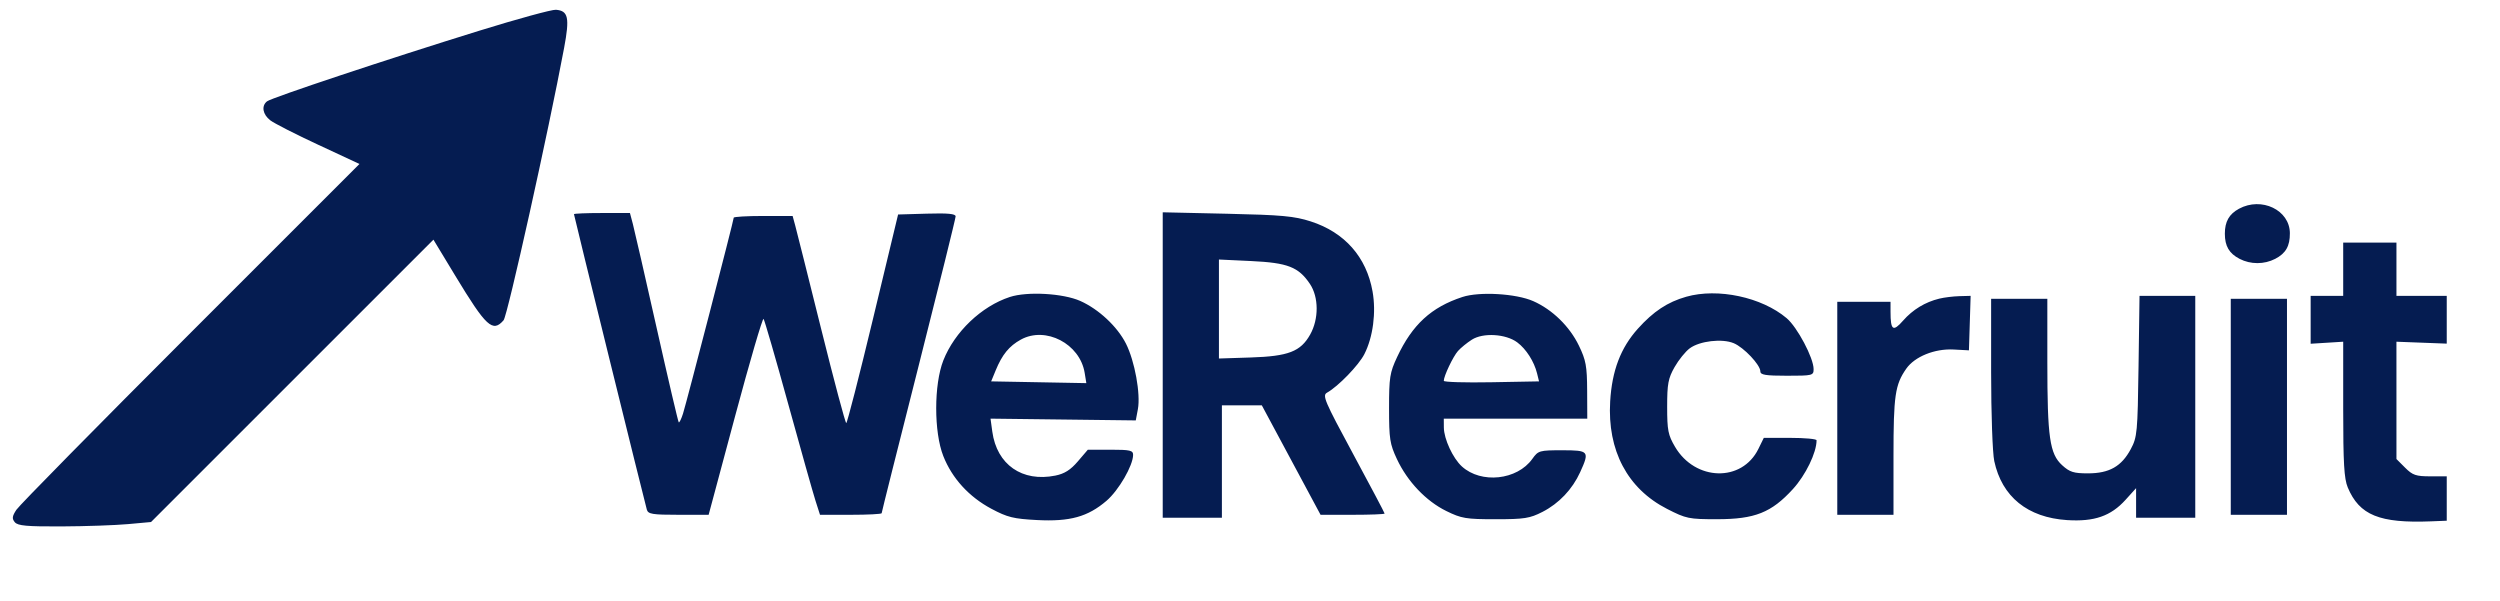 <svg xmlns="http://www.w3.org/2000/svg" width="845" height="203" viewBox="0 0 845 203" version="1.1"><path d="M 162 10.383 C 130.870 20.025, 91.813 33.021, 90.250 34.257 C 88.284 35.811, 88.783 38.687, 91.364 40.677 C 92.664 41.680, 99.976 45.407, 107.614 48.959 L 121.500 55.419 64.405 112.508 C 33.003 143.907, 6.512 170.815, 5.537 172.304 C 4.104 174.491, 4.001 175.297, 5.004 176.505 C 6.007 177.713, 9.049 177.986, 20.872 177.929 C 28.918 177.890, 38.999 177.539, 43.275 177.150 L 51.050 176.443 98.775 128.725 L 146.501 81.007 153.914 93.253 C 164.337 110.470, 166.528 112.487, 170.211 108.250 C 171.539 106.721, 185.418 44.270, 190.670 16.188 C 192.585 5.950, 192.090 3.648, 187.899 3.302 C 186.580 3.193, 174.925 6.379, 162 10.383 M 756.775 70.559 C 753.427 72.376, 752 74.899, 752 79 C 752 83.184, 753.457 85.668, 756.980 87.490 C 760.703 89.415, 765.297 89.415, 769.020 87.490 C 772.594 85.642, 774.007 83.169, 773.978 78.816 C 773.925 70.990, 764.403 66.420, 756.775 70.559 M 194 72.391 C 194 72.847, 217.873 169.648, 218.628 172.250 C 219.068 173.769, 220.480 174, 229.328 174 L 239.520 174 248.497 140.537 C 253.435 122.133, 257.748 107.395, 258.081 107.787 C 258.415 108.179, 262.160 121.100, 266.403 136.500 C 270.647 151.900, 274.803 166.637, 275.640 169.250 L 277.161 174 287.580 174 C 293.311 174, 298 173.758, 298 173.462 C 298 173.167, 303.625 150.746, 310.500 123.638 C 317.375 96.531, 323 73.807, 323 73.140 C 323 72.254, 320.385 72.005, 313.278 72.214 L 303.556 72.500 295.079 107.750 C 290.416 127.138, 286.346 143, 286.035 143 C 285.723 143, 281.914 128.713, 277.570 111.250 C 273.226 93.787, 269.275 78.037, 268.789 76.250 L 267.906 73 257.953 73 C 252.479 73, 248 73.262, 248 73.582 C 248 74.453, 232.074 135.975, 230.854 139.817 C 230.275 141.641, 229.626 142.959, 229.413 142.746 C 229.199 142.533, 225.849 128.215, 221.968 110.929 C 218.086 93.643, 214.464 77.813, 213.917 75.750 L 212.923 72 203.461 72 C 198.258 72, 194 72.176, 194 72.391 M 393 123.379 L 393 175 403 175 L 413 175 413 156 L 413 137 419.750 137.006 L 426.500 137.013 436.424 155.506 L 446.349 174 457.174 174 C 463.129 174, 468 173.811, 468 173.581 C 468 173.350, 463.212 164.291, 457.359 153.449 C 447.621 135.410, 446.874 133.650, 448.553 132.710 C 452.315 130.605, 459.234 123.461, 461.152 119.703 C 464.091 113.941, 465.181 105.593, 463.921 98.500 C 461.853 86.867, 454.503 78.538, 443.042 74.842 C 437.474 73.046, 433.263 72.659, 414.750 72.245 L 393 71.758 393 123.379 M 792 91 L 792 100 786.500 100 L 781 100 781 108.093 L 781 116.185 786.501 115.843 L 792.003 115.500 792.001 138.282 C 792 156.524, 792.307 161.798, 793.538 164.746 C 797.463 174.139, 804.285 176.911, 821.750 176.211 L 827 176 827 168.500 L 827 161 821.423 161 C 816.592 161, 815.455 160.609, 812.923 158.077 L 810 155.154 809.998 135.327 L 809.995 115.500 818.498 115.823 L 827 116.147 827 108.073 L 827 100 818.500 100 L 810 100 810 91 L 810 82 801 82 L 792 82 792 91 M 412 104.447 L 412 121.177 422.750 120.830 C 435.481 120.419, 439.605 118.827, 442.836 113.078 C 445.796 107.811, 445.758 100.420, 442.747 95.952 C 438.900 90.243, 435.243 88.818, 422.947 88.236 L 412 87.717 412 104.447 M 341.324 100.380 C 331.732 103.516, 322.660 112.164, 318.857 121.798 C 315.640 129.947, 315.630 146.028, 318.836 154.147 C 321.813 161.684, 327.508 167.926, 335.097 171.971 C 340.512 174.857, 342.549 175.360, 350.523 175.777 C 361.629 176.358, 367.675 174.682, 373.995 169.272 C 378.118 165.743, 382.970 157.370, 382.990 153.750 C 382.999 152.235, 381.973 152, 375.346 152 L 367.692 152 364.313 155.948 C 361.836 158.841, 359.807 160.123, 356.717 160.749 C 345.500 163.018, 336.930 157.054, 335.401 145.913 L 334.795 141.500 359.343 141.799 L 383.891 142.099 384.605 138.299 C 385.569 133.169, 383.535 121.989, 380.574 116.146 C 377.641 110.358, 371.361 104.494, 365.122 101.718 C 359.321 99.136, 347.213 98.456, 341.324 100.380 M 494.286 100.386 C 483.764 103.837, 477.357 109.729, 472.234 120.664 C 469.752 125.962, 469.500 127.560, 469.501 138 C 469.502 148.360, 469.765 150.062, 472.161 155.175 C 475.718 162.764, 481.987 169.355, 488.858 172.730 C 493.985 175.247, 495.504 175.500, 505.500 175.500 C 515.230 175.500, 517.059 175.214, 521.343 173.026 C 526.922 170.177, 531.466 165.386, 534.110 159.565 C 537.322 152.493, 537.071 152.190, 528 152.190 C 520.310 152.190, 519.920 152.303, 517.931 155.097 C 512.810 162.289, 500.662 163.597, 494.118 157.661 C 491.077 154.902, 488.050 148.368, 488.022 144.500 L 487.999 141.500 512.250 141.500 L 536.500 141.500 536.456 132 C 536.417 123.748, 536.052 121.757, 533.675 116.839 C 530.523 110.317, 524.707 104.643, 518.245 101.784 C 512.442 99.217, 500.053 98.494, 494.286 100.386 M 569.951 100.297 C 563.647 102.087, 558.859 105.250, 553.597 111.103 C 547.785 117.568, 544.853 125.266, 544.239 135.671 C 543.261 152.263, 550.086 165.170, 563.450 172 C 569.945 175.319, 570.820 175.500, 580.399 175.493 C 593.154 175.484, 598.727 173.267, 605.998 165.312 C 610.313 160.590, 614 152.991, 614 148.818 C 614 148.368, 609.987 148, 605.082 148 L 596.165 148 594.332 151.737 C 588.781 163.058, 572.996 162.652, 566.152 151.011 C 563.813 147.033, 563.500 145.437, 563.500 137.500 C 563.500 129.743, 563.845 127.891, 566 124.089 C 567.375 121.662, 569.686 118.800, 571.136 117.729 C 574.499 115.242, 582.044 114.361, 585.988 115.995 C 589.414 117.414, 595 123.327, 595 125.535 C 595 126.713, 596.762 127, 604 127 C 612.667 127, 613 126.917, 612.999 124.750 C 612.998 120.991, 607.492 110.593, 603.890 107.547 C 595.486 100.440, 580.627 97.266, 569.951 100.297 M 655.500 100.935 C 650.696 102.105, 646.524 104.639, 643.232 108.388 C 639.845 112.246, 639 111.652, 639 105.418 L 639 102 630 102 L 621 102 621 138 L 621 174 630.500 174 L 640 174 640 154.149 C 640 133.700, 640.534 130.042, 644.311 124.624 C 647.160 120.537, 653.922 117.794, 660.305 118.135 L 665.500 118.413 665.788 109.207 L 666.075 100 662.288 100.102 C 660.204 100.159, 657.150 100.533, 655.500 100.935 M 722.827 123.750 C 722.514 146.245, 722.375 147.727, 720.208 151.789 C 717.089 157.634, 712.941 159.992, 705.766 159.996 C 700.906 159.999, 699.571 159.580, 697.011 157.250 C 692.794 153.411, 692 147.883, 692 122.364 L 692 101 682.500 101 L 673 101 673 125.951 C 673 139.777, 673.473 153.109, 674.062 155.852 C 676.646 167.902, 685.335 174.937, 698.693 175.794 C 707.868 176.383, 713.468 174.438, 718.436 168.939 L 722 164.994 722 169.997 L 722 175 732 175 L 742 175 742 137.500 L 742 100 732.579 100 L 723.159 100 722.827 123.750 M 754 137.500 L 754 174 763.500 174 L 773 174 773 137.500 L 773 101 763.500 101 L 754 101 754 137.500 M 345.032 114.791 C 341.090 116.964, 338.727 119.859, 336.533 125.202 L 335.013 128.905 351.098 129.202 L 367.183 129.500 366.618 126.023 C 365.018 116.192, 353.428 110.161, 345.032 114.791 M 497.500 114.801 C 495.850 115.853, 493.730 117.582, 492.788 118.643 C 491.141 120.501, 488.001 127.104, 487.999 128.718 C 487.998 129.148, 495.241 129.366, 504.095 129.201 L 520.192 128.903 519.527 126.201 C 518.536 122.181, 515.839 117.962, 512.824 115.715 C 508.968 112.841, 501.293 112.383, 497.500 114.801" stroke="none" fill="#051c51" fill-rule="evenodd"/></svg>